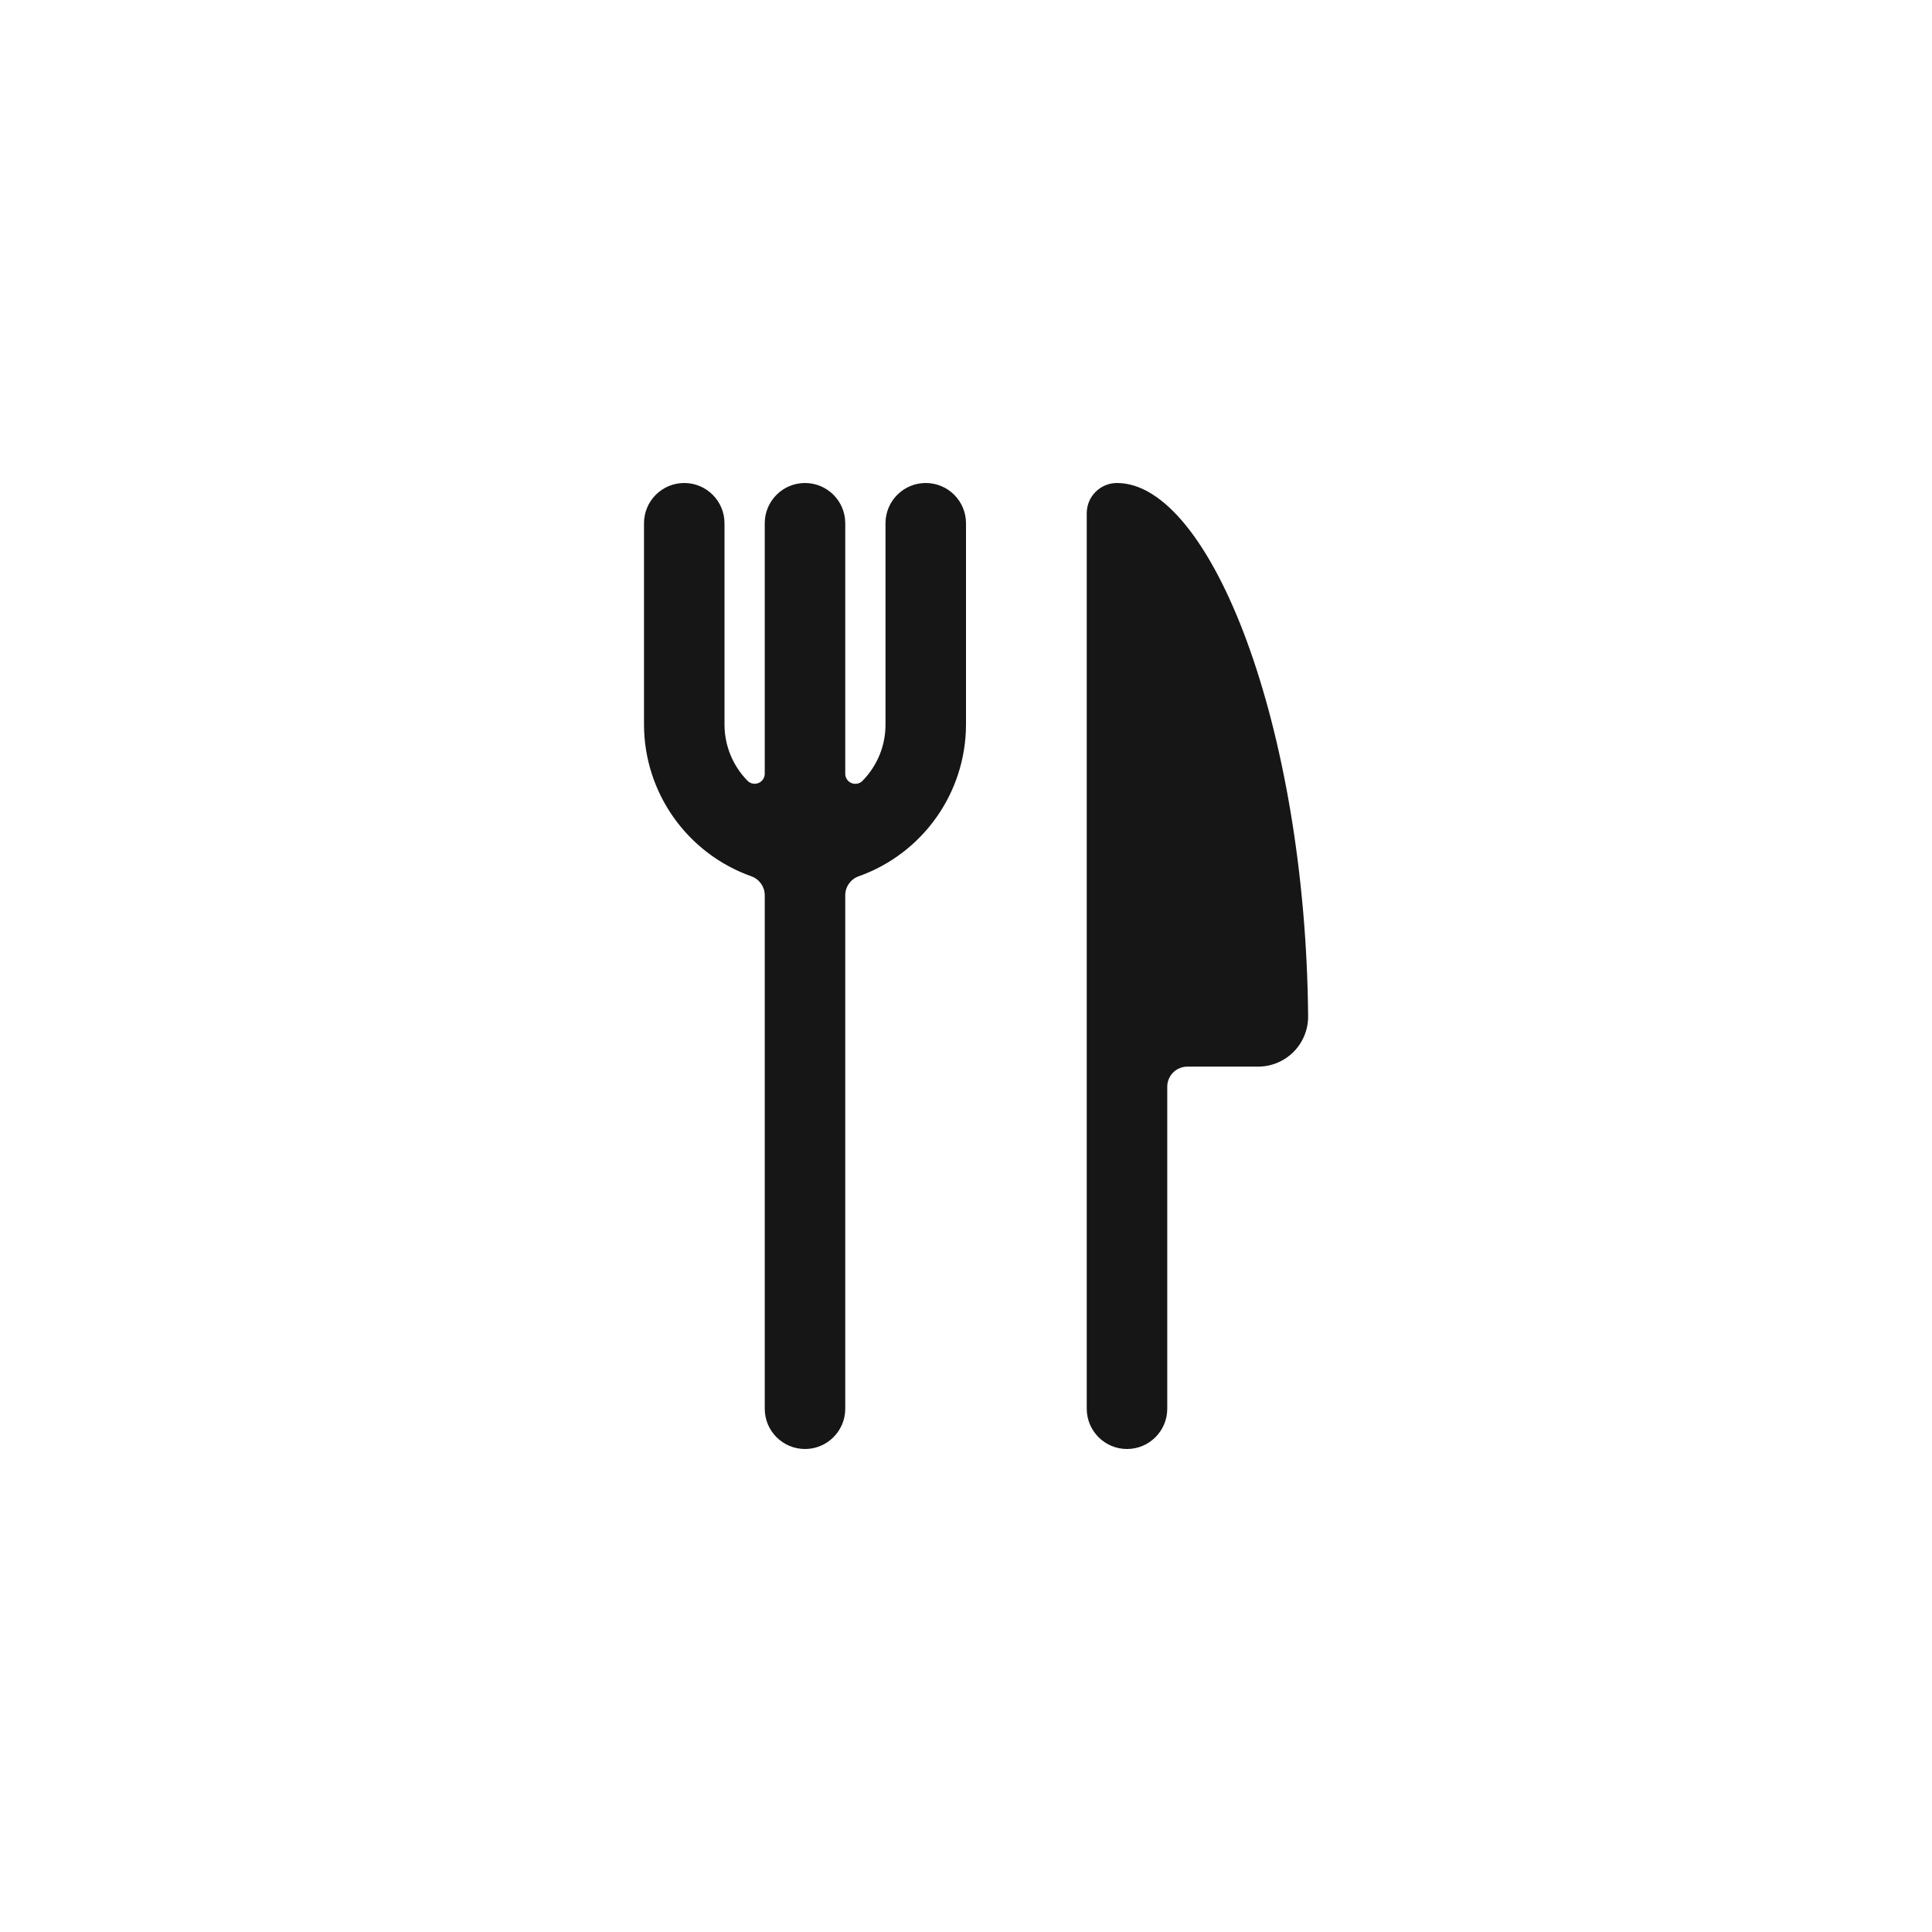 <svg width="24" height="24" viewBox="0 0 24 24" fill="none" xmlns="http://www.w3.org/2000/svg">
<path fill-rule="evenodd" clip-rule="evenodd" d="M11 6.5C11 6.224 11.224 6 11.5 6C11.776 6 12 6.224 12 6.5V9C11.999 9.847 11.465 10.602 10.666 10.886C10.567 10.921 10.5 11.016 10.5 11.121V17.5C10.5 17.776 10.276 18 10 18C9.724 18 9.5 17.776 9.5 17.5V11.121C9.5 11.016 9.433 10.921 9.334 10.886C8.535 10.602 8.001 9.847 8 9V6.5C8 6.224 8.224 6 8.5 6C8.776 6 9 6.224 9 6.5V9C9 9.261 9.102 9.512 9.286 9.699C9.321 9.735 9.375 9.746 9.422 9.727C9.469 9.708 9.5 9.662 9.5 9.611V6.5C9.5 6.224 9.724 6 10 6C10.276 6 10.5 6.224 10.5 6.5V9.613C10.5 9.663 10.531 9.709 10.578 9.728C10.625 9.747 10.679 9.736 10.714 9.7C10.898 9.513 11.001 9.262 11 9V6.5ZM13.5 6.375C13.5 6.168 13.668 6 13.875 6C15.041 6 16.218 9.027 16.25 12.621V12.625C16.251 12.791 16.185 12.951 16.068 13.068C15.951 13.185 15.791 13.251 15.625 13.25H14.75C14.612 13.25 14.5 13.362 14.5 13.5V17.5C14.5 17.776 14.276 18 14 18C13.724 18 13.5 17.776 13.5 17.5V6.375Z" fill="#161616"/>
</svg>
